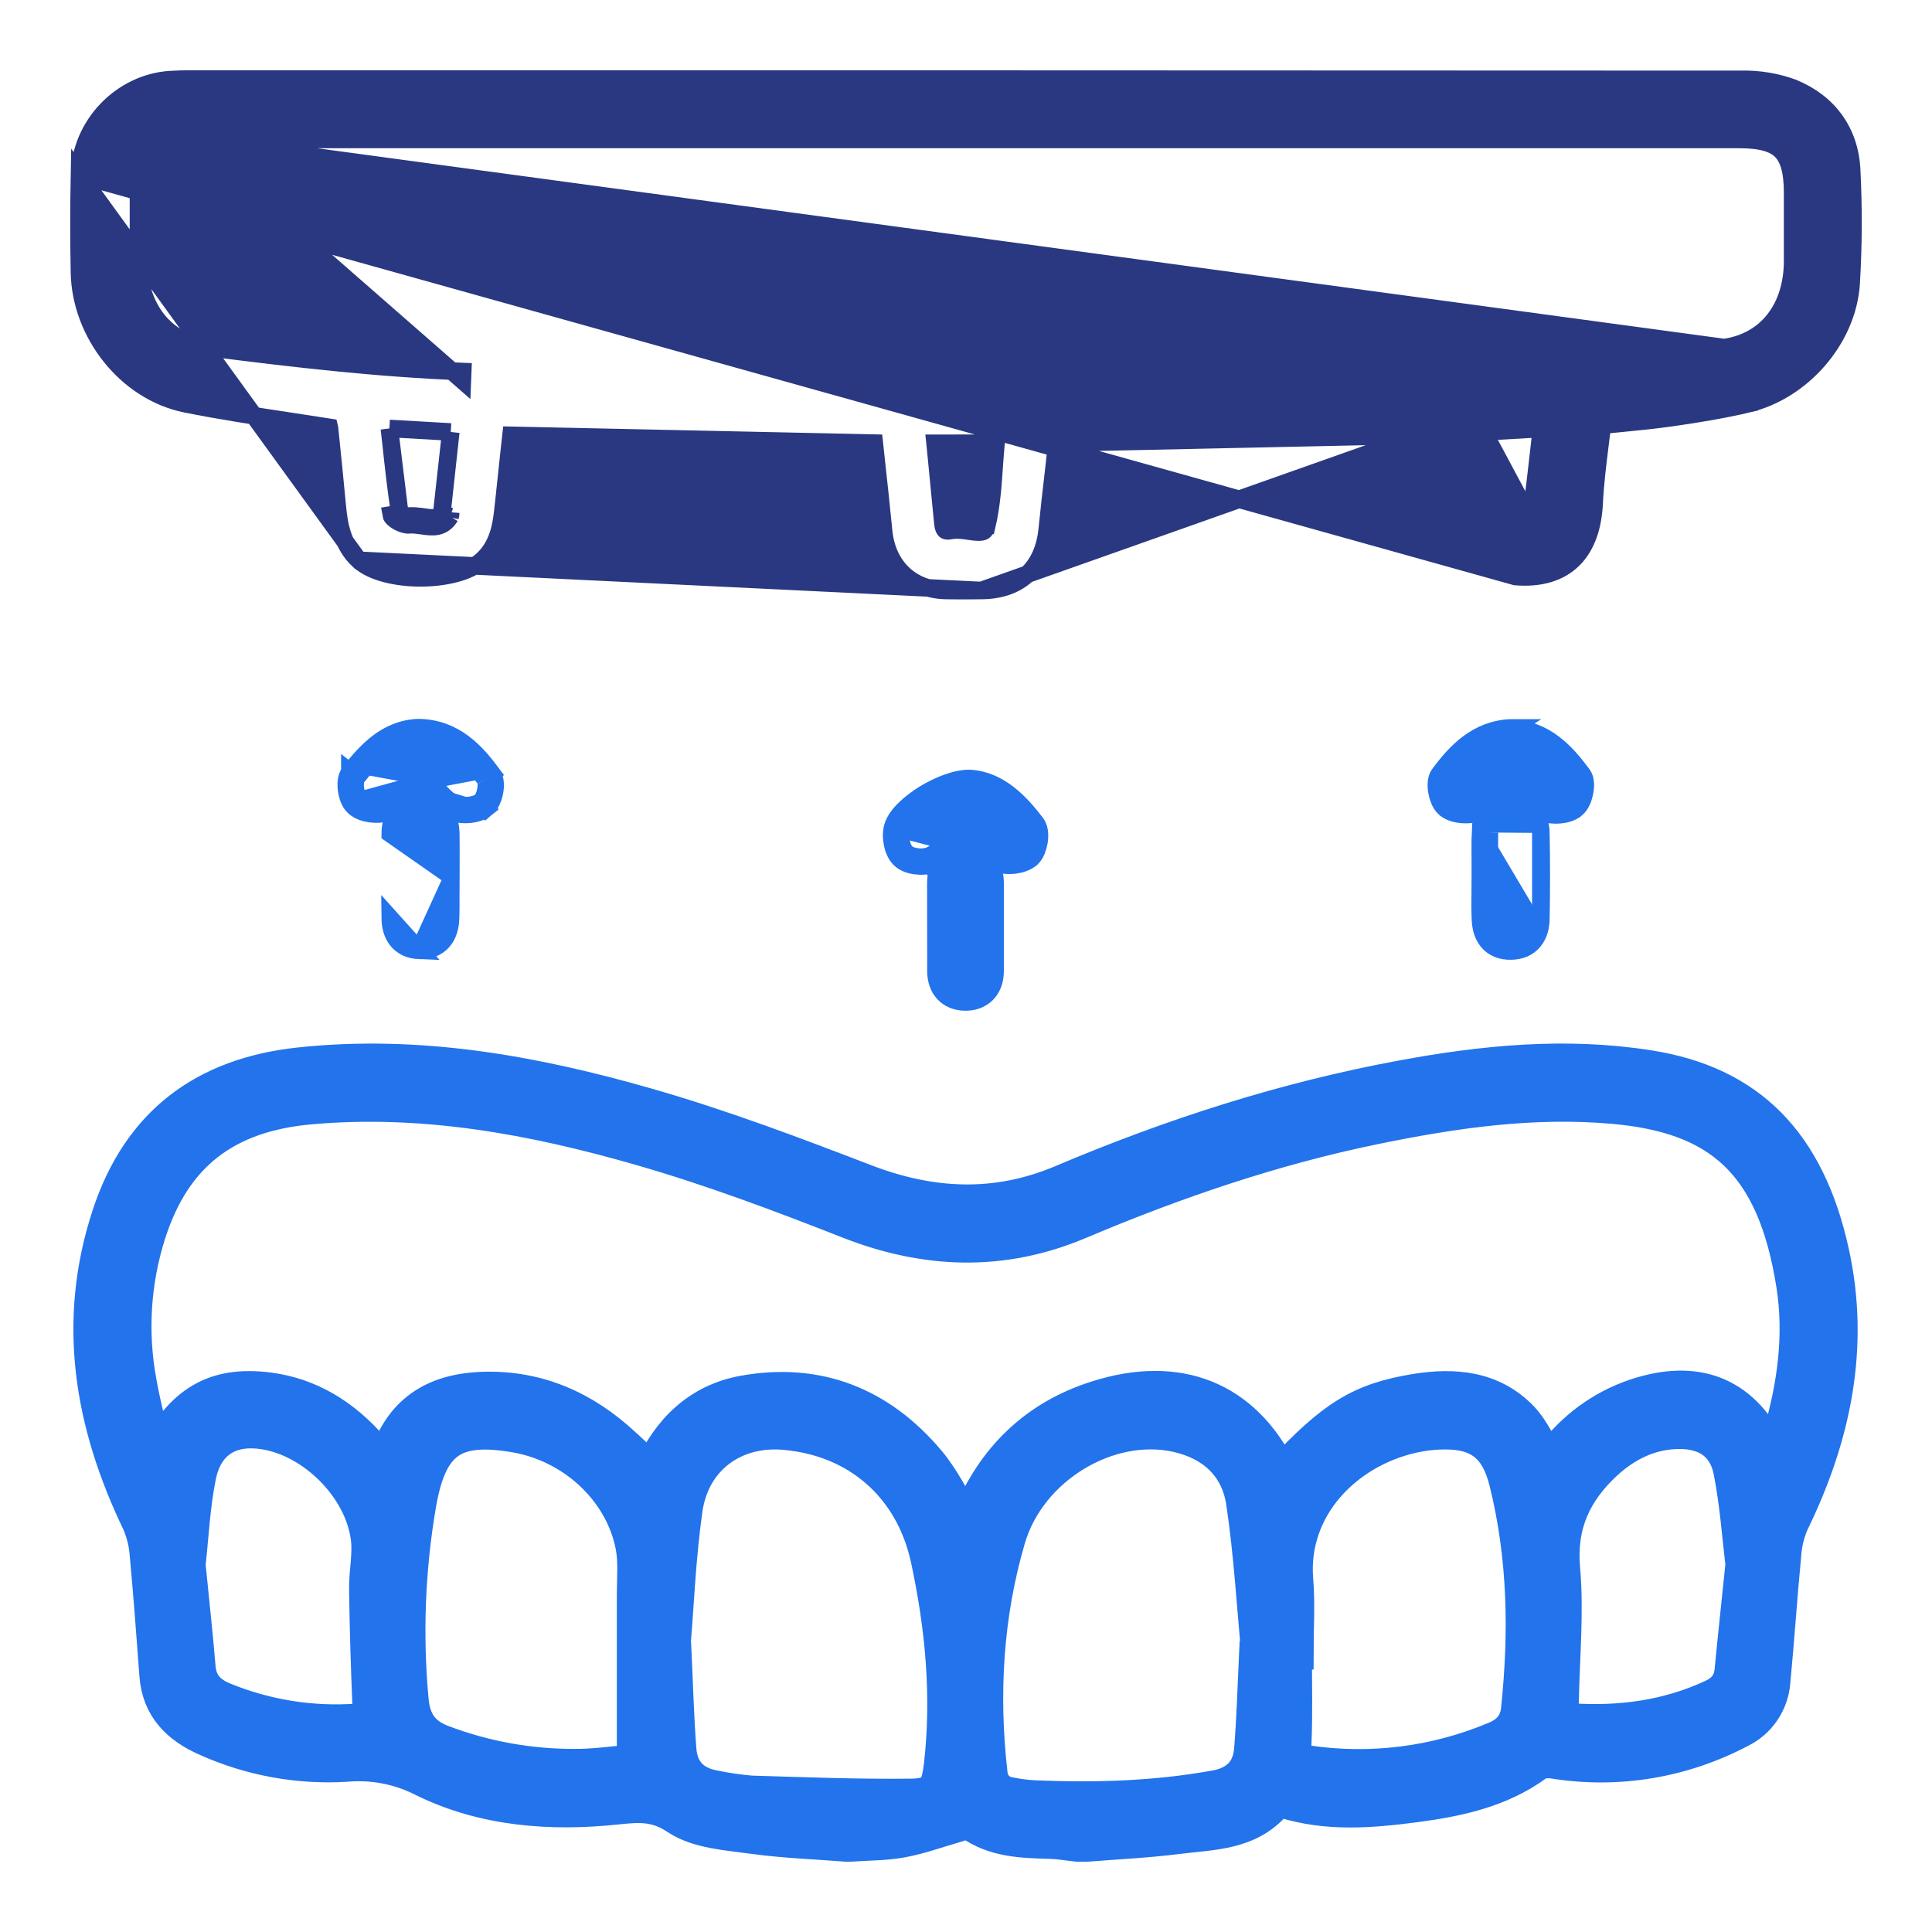 <svg width="22" height="22" viewBox="0 0 22 22" fill="none" xmlns="http://www.w3.org/2000/svg">
<g id="Layer_1" clip-path="url(#clip0_2031_2672)">
<g id="jDrlwG.tif">
<g id="Vector">
<mask id="path-1-outside-1_2031_2672" maskUnits="userSpaceOnUse" x="0.036" y="11.083" width="22" height="11" fill="black">
<rect fill="white" x="0.036" y="11.083" width="22" height="11"/>
<path d="M9.646 21C9.291 20.972 8.935 20.96 8.583 20.912C8.286 20.871 7.95 20.852 7.714 20.696C7.471 20.535 7.284 20.549 7.025 20.576C6.271 20.656 5.509 20.6 4.819 20.259C4.546 20.12 4.24 20.062 3.936 20.09C3.393 20.122 2.851 20.022 2.354 19.799C2.036 19.659 1.814 19.444 1.787 19.072C1.753 18.619 1.72 18.166 1.678 17.715C1.67 17.584 1.64 17.456 1.588 17.336C1.047 16.213 0.847 15.055 1.245 13.843C1.589 12.792 2.33 12.243 3.409 12.127C4.766 11.981 6.083 12.22 7.375 12.591C8.216 12.832 9.039 13.144 9.857 13.458C10.609 13.746 11.347 13.779 12.091 13.465C13.341 12.935 14.626 12.521 15.96 12.274C16.892 12.101 17.827 12.009 18.774 12.158C19.909 12.336 20.583 13.008 20.858 14.267C21.093 15.342 20.876 16.361 20.4 17.337C20.348 17.456 20.318 17.585 20.31 17.715C20.264 18.193 20.233 18.673 20.187 19.151C20.178 19.269 20.138 19.382 20.071 19.48C20.005 19.577 19.914 19.655 19.809 19.705C19.16 20.047 18.421 20.17 17.698 20.055C17.634 20.045 17.547 20.045 17.5 20.08C17.084 20.387 16.599 20.487 16.109 20.552C15.611 20.617 15.111 20.658 14.617 20.502C14.6 20.497 14.582 20.497 14.565 20.501C14.547 20.505 14.531 20.513 14.517 20.524C14.221 20.874 13.802 20.863 13.407 20.913C13.067 20.956 12.725 20.972 12.383 20.999H12.264C12.167 20.989 12.069 20.971 11.972 20.968C11.648 20.958 11.326 20.954 11.045 20.75C11.016 20.729 10.944 20.765 10.893 20.779C10.687 20.837 10.484 20.913 10.274 20.952C10.082 20.988 9.883 20.985 9.687 20.999L9.646 21ZM20.186 16.594C20.222 16.492 20.25 16.425 20.27 16.357C20.436 15.793 20.518 15.216 20.427 14.634C20.206 13.222 19.571 12.707 18.383 12.599C17.457 12.515 16.552 12.647 15.652 12.832C14.492 13.07 13.377 13.452 12.286 13.913C11.415 14.281 10.546 14.251 9.666 13.906C8.888 13.6 8.1 13.304 7.297 13.073C6.07 12.72 4.82 12.488 3.528 12.604C2.575 12.69 1.979 13.138 1.689 14.045C1.516 14.589 1.479 15.168 1.582 15.729C1.631 16.011 1.708 16.29 1.772 16.57C2.067 15.983 2.44 15.75 3.053 15.827C3.523 15.886 3.908 16.126 4.221 16.484C4.27 16.54 4.32 16.595 4.386 16.671C4.537 16.114 4.902 15.867 5.408 15.826C6.016 15.781 6.552 15.98 7.015 16.379C7.154 16.5 7.286 16.629 7.417 16.751C7.616 16.298 7.953 15.958 8.464 15.864C9.308 15.71 10.016 15.992 10.567 16.646C10.743 16.855 10.861 17.112 11.009 17.352C10.999 17.354 11.009 17.354 11.011 17.352C11.023 17.328 11.033 17.304 11.043 17.28C11.321 16.605 11.798 16.143 12.488 15.923C13.418 15.625 14.162 15.927 14.57 16.756C14.573 16.763 14.59 16.763 14.6 16.766C15.182 16.145 15.488 15.946 16.123 15.843C16.56 15.773 16.991 15.808 17.322 16.152C17.449 16.285 17.525 16.469 17.63 16.639C17.676 16.585 17.727 16.526 17.778 16.468C18.037 16.17 18.378 15.958 18.758 15.86C19.41 15.69 19.903 15.933 20.186 16.594ZM14.308 18.862L14.337 18.858C14.282 18.275 14.249 17.687 14.162 17.108C14.1 16.689 13.815 16.429 13.403 16.337C12.628 16.164 11.719 16.699 11.478 17.518C11.223 18.389 11.17 19.288 11.273 20.195C11.277 20.255 11.302 20.312 11.342 20.356C11.383 20.4 11.438 20.428 11.497 20.436C11.594 20.456 11.693 20.469 11.792 20.473C12.478 20.501 13.163 20.481 13.841 20.358C14.087 20.314 14.234 20.172 14.253 19.921C14.281 19.57 14.292 19.216 14.308 18.862ZM7.668 18.672C7.693 19.203 7.702 19.564 7.73 19.923C7.749 20.176 7.895 20.318 8.143 20.36C8.279 20.388 8.416 20.408 8.554 20.419C9.159 20.437 9.765 20.461 10.37 20.454C10.646 20.451 10.688 20.37 10.721 20.095C10.81 19.304 10.736 18.522 10.569 17.748C10.389 16.919 9.766 16.381 8.933 16.31C8.357 16.26 7.884 16.602 7.8 17.187C7.723 17.734 7.701 18.288 7.669 18.672H7.668ZM14.758 18.812H14.739C14.739 19.166 14.749 19.52 14.733 19.873C14.727 20.007 14.773 20.058 14.885 20.074C15.613 20.182 16.355 20.087 17.034 19.8C17.178 19.739 17.272 19.639 17.291 19.475C17.384 18.599 17.37 17.728 17.156 16.87C17.049 16.439 16.818 16.285 16.376 16.307C16.277 16.312 16.179 16.325 16.083 16.347C15.32 16.519 14.686 17.162 14.754 17.992C14.777 18.263 14.758 18.539 14.758 18.812H14.758ZM7.224 20.063C7.224 19.386 7.224 18.771 7.224 18.156C7.224 17.969 7.243 17.777 7.207 17.597C7.08 16.961 6.527 16.453 5.866 16.34C5.161 16.22 4.893 16.41 4.768 17.124C4.641 17.862 4.612 18.614 4.681 19.361C4.703 19.605 4.807 19.753 5.029 19.839C5.511 20.023 6.023 20.116 6.538 20.115C6.771 20.117 7.005 20.081 7.224 20.063ZM2.141 17.819C2.181 18.229 2.224 18.607 2.255 18.985C2.271 19.179 2.375 19.285 2.541 19.354C3.026 19.553 3.549 19.637 4.07 19.599C4.215 19.59 4.217 19.516 4.212 19.398C4.194 18.965 4.181 18.531 4.175 18.098C4.172 17.905 4.218 17.708 4.195 17.519C4.126 16.94 3.574 16.39 3.003 16.304C2.615 16.245 2.338 16.416 2.26 16.812C2.192 17.152 2.176 17.501 2.141 17.819ZM19.848 17.814C19.809 17.49 19.783 17.116 19.711 16.751C19.65 16.442 19.433 16.298 19.119 16.3C18.792 16.302 18.514 16.44 18.279 16.655C17.932 16.977 17.748 17.352 17.793 17.862C17.837 18.358 17.788 18.862 17.779 19.362C17.779 19.463 17.723 19.586 17.898 19.596C18.454 19.631 18.989 19.56 19.499 19.324C19.632 19.263 19.711 19.172 19.724 19.021C19.761 18.637 19.803 18.252 19.848 17.814Z"/>
</mask>
<path d="M9.646 21C9.291 20.972 8.935 20.96 8.583 20.912C8.286 20.871 7.95 20.852 7.714 20.696C7.471 20.535 7.284 20.549 7.025 20.576C6.271 20.656 5.509 20.6 4.819 20.259C4.546 20.12 4.24 20.062 3.936 20.09C3.393 20.122 2.851 20.022 2.354 19.799C2.036 19.659 1.814 19.444 1.787 19.072C1.753 18.619 1.72 18.166 1.678 17.715C1.67 17.584 1.64 17.456 1.588 17.336C1.047 16.213 0.847 15.055 1.245 13.843C1.589 12.792 2.33 12.243 3.409 12.127C4.766 11.981 6.083 12.22 7.375 12.591C8.216 12.832 9.039 13.144 9.857 13.458C10.609 13.746 11.347 13.779 12.091 13.465C13.341 12.935 14.626 12.521 15.96 12.274C16.892 12.101 17.827 12.009 18.774 12.158C19.909 12.336 20.583 13.008 20.858 14.267C21.093 15.342 20.876 16.361 20.4 17.337C20.348 17.456 20.318 17.585 20.31 17.715C20.264 18.193 20.233 18.673 20.187 19.151C20.178 19.269 20.138 19.382 20.071 19.48C20.005 19.577 19.914 19.655 19.809 19.705C19.16 20.047 18.421 20.17 17.698 20.055C17.634 20.045 17.547 20.045 17.5 20.08C17.084 20.387 16.599 20.487 16.109 20.552C15.611 20.617 15.111 20.658 14.617 20.502C14.6 20.497 14.582 20.497 14.565 20.501C14.547 20.505 14.531 20.513 14.517 20.524C14.221 20.874 13.802 20.863 13.407 20.913C13.067 20.956 12.725 20.972 12.383 20.999H12.264C12.167 20.989 12.069 20.971 11.972 20.968C11.648 20.958 11.326 20.954 11.045 20.75C11.016 20.729 10.944 20.765 10.893 20.779C10.687 20.837 10.484 20.913 10.274 20.952C10.082 20.988 9.883 20.985 9.687 20.999L9.646 21ZM20.186 16.594C20.222 16.492 20.25 16.425 20.27 16.357C20.436 15.793 20.518 15.216 20.427 14.634C20.206 13.222 19.571 12.707 18.383 12.599C17.457 12.515 16.552 12.647 15.652 12.832C14.492 13.07 13.377 13.452 12.286 13.913C11.415 14.281 10.546 14.251 9.666 13.906C8.888 13.6 8.1 13.304 7.297 13.073C6.07 12.72 4.82 12.488 3.528 12.604C2.575 12.69 1.979 13.138 1.689 14.045C1.516 14.589 1.479 15.168 1.582 15.729C1.631 16.011 1.708 16.29 1.772 16.57C2.067 15.983 2.44 15.75 3.053 15.827C3.523 15.886 3.908 16.126 4.221 16.484C4.27 16.54 4.32 16.595 4.386 16.671C4.537 16.114 4.902 15.867 5.408 15.826C6.016 15.781 6.552 15.98 7.015 16.379C7.154 16.5 7.286 16.629 7.417 16.751C7.616 16.298 7.953 15.958 8.464 15.864C9.308 15.71 10.016 15.992 10.567 16.646C10.743 16.855 10.861 17.112 11.009 17.352C10.999 17.354 11.009 17.354 11.011 17.352C11.023 17.328 11.033 17.304 11.043 17.28C11.321 16.605 11.798 16.143 12.488 15.923C13.418 15.625 14.162 15.927 14.57 16.756C14.573 16.763 14.59 16.763 14.6 16.766C15.182 16.145 15.488 15.946 16.123 15.843C16.56 15.773 16.991 15.808 17.322 16.152C17.449 16.285 17.525 16.469 17.63 16.639C17.676 16.585 17.727 16.526 17.778 16.468C18.037 16.17 18.378 15.958 18.758 15.86C19.41 15.69 19.903 15.933 20.186 16.594ZM14.308 18.862L14.337 18.858C14.282 18.275 14.249 17.687 14.162 17.108C14.1 16.689 13.815 16.429 13.403 16.337C12.628 16.164 11.719 16.699 11.478 17.518C11.223 18.389 11.17 19.288 11.273 20.195C11.277 20.255 11.302 20.312 11.342 20.356C11.383 20.4 11.438 20.428 11.497 20.436C11.594 20.456 11.693 20.469 11.792 20.473C12.478 20.501 13.163 20.481 13.841 20.358C14.087 20.314 14.234 20.172 14.253 19.921C14.281 19.57 14.292 19.216 14.308 18.862ZM7.668 18.672C7.693 19.203 7.702 19.564 7.73 19.923C7.749 20.176 7.895 20.318 8.143 20.36C8.279 20.388 8.416 20.408 8.554 20.419C9.159 20.437 9.765 20.461 10.37 20.454C10.646 20.451 10.688 20.37 10.721 20.095C10.81 19.304 10.736 18.522 10.569 17.748C10.389 16.919 9.766 16.381 8.933 16.31C8.357 16.26 7.884 16.602 7.8 17.187C7.723 17.734 7.701 18.288 7.669 18.672H7.668ZM14.758 18.812H14.739C14.739 19.166 14.749 19.52 14.733 19.873C14.727 20.007 14.773 20.058 14.885 20.074C15.613 20.182 16.355 20.087 17.034 19.8C17.178 19.739 17.272 19.639 17.291 19.475C17.384 18.599 17.37 17.728 17.156 16.87C17.049 16.439 16.818 16.285 16.376 16.307C16.277 16.312 16.179 16.325 16.083 16.347C15.32 16.519 14.686 17.162 14.754 17.992C14.777 18.263 14.758 18.539 14.758 18.812H14.758ZM7.224 20.063C7.224 19.386 7.224 18.771 7.224 18.156C7.224 17.969 7.243 17.777 7.207 17.597C7.08 16.961 6.527 16.453 5.866 16.34C5.161 16.22 4.893 16.41 4.768 17.124C4.641 17.862 4.612 18.614 4.681 19.361C4.703 19.605 4.807 19.753 5.029 19.839C5.511 20.023 6.023 20.116 6.538 20.115C6.771 20.117 7.005 20.081 7.224 20.063ZM2.141 17.819C2.181 18.229 2.224 18.607 2.255 18.985C2.271 19.179 2.375 19.285 2.541 19.354C3.026 19.553 3.549 19.637 4.07 19.599C4.215 19.59 4.217 19.516 4.212 19.398C4.194 18.965 4.181 18.531 4.175 18.098C4.172 17.905 4.218 17.708 4.195 17.519C4.126 16.94 3.574 16.39 3.003 16.304C2.615 16.245 2.338 16.416 2.26 16.812C2.192 17.152 2.176 17.501 2.141 17.819ZM19.848 17.814C19.809 17.49 19.783 17.116 19.711 16.751C19.65 16.442 19.433 16.298 19.119 16.3C18.792 16.302 18.514 16.44 18.279 16.655C17.932 16.977 17.748 17.352 17.793 17.862C17.837 18.358 17.788 18.862 17.779 19.362C17.779 19.463 17.723 19.586 17.898 19.596C18.454 19.631 18.989 19.56 19.499 19.324C19.632 19.263 19.711 19.172 19.724 19.021C19.761 18.637 19.803 18.252 19.848 17.814Z" fill="#2273EC"/>
<path d="M9.646 21C9.291 20.972 8.935 20.96 8.583 20.912C8.286 20.871 7.95 20.852 7.714 20.696C7.471 20.535 7.284 20.549 7.025 20.576C6.271 20.656 5.509 20.6 4.819 20.259C4.546 20.12 4.24 20.062 3.936 20.09C3.393 20.122 2.851 20.022 2.354 19.799C2.036 19.659 1.814 19.444 1.787 19.072C1.753 18.619 1.72 18.166 1.678 17.715C1.67 17.584 1.64 17.456 1.588 17.336C1.047 16.213 0.847 15.055 1.245 13.843C1.589 12.792 2.33 12.243 3.409 12.127C4.766 11.981 6.083 12.22 7.375 12.591C8.216 12.832 9.039 13.144 9.857 13.458C10.609 13.746 11.347 13.779 12.091 13.465C13.341 12.935 14.626 12.521 15.96 12.274C16.892 12.101 17.827 12.009 18.774 12.158C19.909 12.336 20.583 13.008 20.858 14.267C21.093 15.342 20.876 16.361 20.4 17.337C20.348 17.456 20.318 17.585 20.31 17.715C20.264 18.193 20.233 18.673 20.187 19.151C20.178 19.269 20.138 19.382 20.071 19.48C20.005 19.577 19.914 19.655 19.809 19.705C19.16 20.047 18.421 20.17 17.698 20.055C17.634 20.045 17.547 20.045 17.5 20.08C17.084 20.387 16.599 20.487 16.109 20.552C15.611 20.617 15.111 20.658 14.617 20.502C14.6 20.497 14.582 20.497 14.565 20.501C14.547 20.505 14.531 20.513 14.517 20.524C14.221 20.874 13.802 20.863 13.407 20.913C13.067 20.956 12.725 20.972 12.383 20.999H12.264C12.167 20.989 12.069 20.971 11.972 20.968C11.648 20.958 11.326 20.954 11.045 20.75C11.016 20.729 10.944 20.765 10.893 20.779C10.687 20.837 10.484 20.913 10.274 20.952C10.082 20.988 9.883 20.985 9.687 20.999L9.646 21ZM20.186 16.594C20.222 16.492 20.25 16.425 20.27 16.357C20.436 15.793 20.518 15.216 20.427 14.634C20.206 13.222 19.571 12.707 18.383 12.599C17.457 12.515 16.552 12.647 15.652 12.832C14.492 13.07 13.377 13.452 12.286 13.913C11.415 14.281 10.546 14.251 9.666 13.906C8.888 13.6 8.1 13.304 7.297 13.073C6.07 12.72 4.82 12.488 3.528 12.604C2.575 12.69 1.979 13.138 1.689 14.045C1.516 14.589 1.479 15.168 1.582 15.729C1.631 16.011 1.708 16.29 1.772 16.57C2.067 15.983 2.44 15.75 3.053 15.827C3.523 15.886 3.908 16.126 4.221 16.484C4.27 16.54 4.32 16.595 4.386 16.671C4.537 16.114 4.902 15.867 5.408 15.826C6.016 15.781 6.552 15.98 7.015 16.379C7.154 16.5 7.286 16.629 7.417 16.751C7.616 16.298 7.953 15.958 8.464 15.864C9.308 15.71 10.016 15.992 10.567 16.646C10.743 16.855 10.861 17.112 11.009 17.352C10.999 17.354 11.009 17.354 11.011 17.352C11.023 17.328 11.033 17.304 11.043 17.28C11.321 16.605 11.798 16.143 12.488 15.923C13.418 15.625 14.162 15.927 14.57 16.756C14.573 16.763 14.59 16.763 14.6 16.766C15.182 16.145 15.488 15.946 16.123 15.843C16.56 15.773 16.991 15.808 17.322 16.152C17.449 16.285 17.525 16.469 17.63 16.639C17.676 16.585 17.727 16.526 17.778 16.468C18.037 16.17 18.378 15.958 18.758 15.86C19.41 15.69 19.903 15.933 20.186 16.594ZM14.308 18.862L14.337 18.858C14.282 18.275 14.249 17.687 14.162 17.108C14.1 16.689 13.815 16.429 13.403 16.337C12.628 16.164 11.719 16.699 11.478 17.518C11.223 18.389 11.17 19.288 11.273 20.195C11.277 20.255 11.302 20.312 11.342 20.356C11.383 20.4 11.438 20.428 11.497 20.436C11.594 20.456 11.693 20.469 11.792 20.473C12.478 20.501 13.163 20.481 13.841 20.358C14.087 20.314 14.234 20.172 14.253 19.921C14.281 19.57 14.292 19.216 14.308 18.862ZM7.668 18.672C7.693 19.203 7.702 19.564 7.73 19.923C7.749 20.176 7.895 20.318 8.143 20.36C8.279 20.388 8.416 20.408 8.554 20.419C9.159 20.437 9.765 20.461 10.37 20.454C10.646 20.451 10.688 20.37 10.721 20.095C10.81 19.304 10.736 18.522 10.569 17.748C10.389 16.919 9.766 16.381 8.933 16.31C8.357 16.26 7.884 16.602 7.8 17.187C7.723 17.734 7.701 18.288 7.669 18.672H7.668ZM14.758 18.812H14.739C14.739 19.166 14.749 19.52 14.733 19.873C14.727 20.007 14.773 20.058 14.885 20.074C15.613 20.182 16.355 20.087 17.034 19.8C17.178 19.739 17.272 19.639 17.291 19.475C17.384 18.599 17.37 17.728 17.156 16.87C17.049 16.439 16.818 16.285 16.376 16.307C16.277 16.312 16.179 16.325 16.083 16.347C15.32 16.519 14.686 17.162 14.754 17.992C14.777 18.263 14.758 18.539 14.758 18.812H14.758ZM7.224 20.063C7.224 19.386 7.224 18.771 7.224 18.156C7.224 17.969 7.243 17.777 7.207 17.597C7.08 16.961 6.527 16.453 5.866 16.34C5.161 16.22 4.893 16.41 4.768 17.124C4.641 17.862 4.612 18.614 4.681 19.361C4.703 19.605 4.807 19.753 5.029 19.839C5.511 20.023 6.023 20.116 6.538 20.115C6.771 20.117 7.005 20.081 7.224 20.063ZM2.141 17.819C2.181 18.229 2.224 18.607 2.255 18.985C2.271 19.179 2.375 19.285 2.541 19.354C3.026 19.553 3.549 19.637 4.07 19.599C4.215 19.59 4.217 19.516 4.212 19.398C4.194 18.965 4.181 18.531 4.175 18.098C4.172 17.905 4.218 17.708 4.195 17.519C4.126 16.94 3.574 16.39 3.003 16.304C2.615 16.245 2.338 16.416 2.26 16.812C2.192 17.152 2.176 17.501 2.141 17.819ZM19.848 17.814C19.809 17.49 19.783 17.116 19.711 16.751C19.65 16.442 19.433 16.298 19.119 16.3C18.792 16.302 18.514 16.44 18.279 16.655C17.932 16.977 17.748 17.352 17.793 17.862C17.837 18.358 17.788 18.862 17.779 19.362C17.779 19.463 17.723 19.586 17.898 19.596C18.454 19.631 18.989 19.56 19.499 19.324C19.632 19.263 19.711 19.172 19.724 19.021C19.761 18.637 19.803 18.252 19.848 17.814Z" stroke="#2273EC" stroke-width="0.4" mask="url(#path-1-outside-1_2031_2672)"/>
</g>
<path id="Vector_2" d="M4.085 6.38L4.084 6.38C3.896 6.205 3.861 5.974 3.841 5.771L3.841 5.771C3.813 5.473 3.783 5.175 3.752 4.877C3.751 4.873 3.751 4.87 3.75 4.866C3.604 4.843 3.459 4.821 3.314 4.799C2.91 4.738 2.509 4.678 2.114 4.598C1.435 4.46 0.917 3.794 0.905 3.101L0.905 3.101C0.898 2.732 0.898 2.363 0.905 1.993L4.085 6.38ZM4.085 6.38C4.164 6.453 4.277 6.502 4.396 6.533C4.516 6.564 4.652 6.58 4.786 6.58C4.92 6.58 5.055 6.565 5.176 6.534C5.295 6.504 5.407 6.455 5.488 6.382C5.688 6.201 5.713 5.953 5.734 5.748C5.735 5.737 5.736 5.726 5.738 5.715C5.758 5.524 5.778 5.333 5.799 5.142C5.806 5.08 5.812 5.019 5.819 4.957L9.956 5.046C9.963 5.109 9.969 5.172 9.976 5.234C10.006 5.51 10.036 5.781 10.062 6.053L10.062 6.053C10.082 6.248 10.158 6.415 10.284 6.535C10.41 6.654 10.579 6.72 10.773 6.724L10.774 6.724C10.864 6.726 10.954 6.725 11.043 6.725C11.087 6.725 11.13 6.724 11.173 6.724L11.174 6.724M4.085 6.38L11.174 6.724M11.174 6.724C11.386 6.723 11.565 6.663 11.697 6.54C11.829 6.417 11.903 6.242 11.925 6.031C11.947 5.81 11.972 5.591 11.998 5.37C12.01 5.262 12.022 5.154 12.034 5.045L16.172 4.956M11.174 6.724L16.172 4.956M2.128 1.588H2.127C1.927 1.588 1.795 1.637 1.712 1.72C1.629 1.802 1.578 1.935 1.577 2.136V2.137V2.139V2.141V2.142V2.144V2.145V2.147V2.149V2.15V2.152V2.154V2.155V2.157V2.159V2.16V2.162V2.164V2.165V2.167V2.169V2.17V2.172V2.174V2.175V2.177V2.178V2.18V2.182V2.183V2.185V2.187V2.188V2.19V2.192V2.193V2.195V2.197V2.198V2.2V2.202V2.203V2.205V2.207V2.208V2.21V2.211V2.213V2.215V2.216V2.218V2.22V2.221V2.223V2.225V2.226V2.228V2.23V2.231V2.233V2.235V2.236V2.238V2.24V2.241V2.243V2.244V2.246V2.248V2.249V2.251V2.253V2.254V2.256V2.258V2.259V2.261V2.263V2.264V2.266V2.268V2.269V2.271V2.273V2.274V2.276V2.277V2.279V2.281V2.282V2.284V2.286V2.287V2.289V2.291V2.292V2.294V2.296V2.297V2.299V2.301V2.302V2.304V2.306V2.307V2.309V2.31V2.312V2.314V2.315V2.317V2.319V2.32V2.322V2.324V2.325V2.327V2.329V2.33V2.332V2.334V2.335V2.337V2.339V2.34V2.342V2.343V2.345V2.347V2.348V2.35V2.352V2.353V2.355V2.357V2.358V2.36V2.362V2.363V2.365V2.367V2.368V2.37V2.372V2.373V2.375V2.376V2.378V2.38V2.381V2.383V2.385V2.386V2.388V2.39V2.391V2.393V2.395V2.396V2.398V2.4V2.401V2.403V2.405V2.406V2.408V2.409V2.411V2.413V2.414V2.416V2.418V2.419V2.421V2.423V2.424V2.426V2.428V2.429V2.431V2.433V2.434V2.436V2.438V2.439V2.441V2.442V2.444V2.446V2.447V2.449V2.451V2.452V2.454V2.456V2.457V2.459V2.461V2.462V2.464V2.466V2.467V2.469V2.471V2.472V2.474V2.475V2.477V2.479V2.48V2.482V2.484V2.485V2.487V2.489V2.49V2.492V2.494V2.495V2.497V2.499V2.5V2.502V2.503V2.505V2.507V2.508V2.51V2.512V2.513V2.515V2.517V2.518V2.52V2.522V2.523V2.525V2.527V2.528V2.53V2.532V2.533V2.535V2.537V2.538V2.54V2.541V2.543V2.545V2.546V2.548V2.55V2.551V2.553V2.555V2.556V2.558V2.56V2.561V2.563V2.565V2.566V2.568V2.57V2.571V2.573V2.574V2.576V2.578V2.579V2.581V2.583V2.584V2.586V2.588V2.589V2.591V2.593V2.594V2.596V2.598V2.599V2.601V2.603V2.604V2.606V2.607V2.609V2.611V2.612V2.614V2.616V2.617V2.619V2.621V2.622V2.624V2.626V2.627V2.629V2.631V2.632V2.634V2.635V2.637V2.639V2.64V2.642V2.644V2.645V2.647V2.649V2.65V2.652V2.654V2.655V2.657V2.659V2.66V2.662V2.664V2.665V2.667V2.668V2.67V2.672V2.673V2.675V2.677V2.678V2.68V2.682V2.683V2.685V2.687V2.688V2.69V2.692V2.693V2.695V2.697V2.698V2.7V2.701V2.703V2.705V2.706V2.708V2.71V2.711V2.713V2.715V2.716V2.718V2.72V2.721V2.723V2.725V2.726V2.728V2.73V2.731V2.733V2.734V2.736V2.738V2.739V2.741V2.743V2.744V2.746V2.748V2.749V2.751V2.753V2.754V2.756V2.758V2.759V2.761V2.763V2.764V2.766V2.767V2.769V2.771V2.772V2.774V2.776V2.777V2.779V2.781V2.782V2.784V2.786V2.787V2.789V2.791V2.792V2.794V2.796V2.797V2.799V2.8V2.802V2.804V2.805V2.807V2.809V2.81V2.812V2.814V2.815V2.817V2.819V2.82V2.822V2.824V2.825V2.827V2.829V2.83V2.832V2.833V2.835V2.837V2.838V2.84V2.842V2.843V2.845V2.847V2.848V2.85V2.852V2.853V2.855V2.857V2.858V2.86V2.862V2.863V2.865V2.866V2.868V2.87V2.871V2.873V2.875V2.876V2.878V2.88V2.881V2.883V2.885V2.886V2.888V2.89V2.891V2.893V2.895V2.896V2.898V2.899V2.901V2.903V2.904V2.906V2.908V2.909V2.911V2.913V2.914V2.916V2.918V2.919V2.921V2.923V2.924V2.926V2.928V2.929V2.931V2.932V2.934V2.936V2.937V2.939V2.941V2.942V2.944V2.946V2.947V2.949V2.951V2.952V2.954V2.956V2.957V2.959V2.961V2.962V2.964V2.965V2.967V2.969V2.97V2.972V2.974V2.975V2.977V2.979V2.98C1.581 3.496 1.877 3.894 2.363 3.957L2.363 3.957C3.331 4.081 4.3 4.194 5.269 4.231C5.269 4.231 5.269 4.231 5.269 4.231L5.265 4.331L2.128 1.588ZM2.128 1.588H2.145H2.163H2.18H2.197H2.215H2.232H2.249H2.267H2.284H2.301H2.319H2.336H2.353H2.371H2.388H2.405H2.423H2.44H2.457H2.475H2.492H2.509H2.527H2.544H2.561H2.579H2.596H2.613H2.631H2.648H2.665H2.683H2.7H2.717H2.735H2.752H2.769H2.787H2.804H2.821H2.839H2.856H2.873H2.891H2.908H2.925H2.943H2.96H2.978H2.995H3.012H3.03H3.047H3.064H3.082H3.099H3.116H3.134H3.151H3.168H3.186H3.203H3.22H3.238H3.255H3.272H3.29H3.307H3.324H3.342H3.359H3.376H3.394H3.411H3.428H3.446H3.463H3.48H3.498H3.515H3.532H3.55H3.567H3.584H3.602H3.619H3.636H3.654H3.671H3.688H3.706H3.723H3.741H3.758H3.775H3.793H3.81H3.827H3.845H3.862H3.879H3.897H3.914H3.931H3.949H3.966H3.983H4.001H4.018H4.035H4.053H4.07H4.087H4.105H4.122H4.139H4.157H4.174H4.191H4.209H4.226H4.243H4.261H4.278H4.295H4.313H4.33H4.347H4.365H4.382H4.399H4.417H4.434H4.451H4.469H4.486H4.504H4.521H4.538H4.556H4.573H4.59H4.608H4.625H4.642H4.66H4.677H4.694H4.712H4.729H4.746H4.764H4.781H4.798H4.816H4.833H4.85H4.868H4.885H4.902H4.92H4.937H4.954H4.972H4.989H5.006H5.024H5.041H5.058H5.076H5.093H5.11H5.128H5.145H5.162H5.18H5.197H5.215H5.232H5.249H5.267H5.284H5.301H5.319H5.336H5.353H5.371H5.388H5.405H5.423H5.44H5.457H5.475H5.492H5.509H5.527H5.544H5.561H5.579H5.596H5.613H5.631H5.648H5.665H5.683H5.7H5.717H5.735H5.752H5.769H5.787H5.804H5.821H5.839H5.856H5.874H5.891H5.908H5.926H5.943H5.96H5.978H5.995H6.012H6.03H6.047H6.064H6.082H6.099H6.116H6.134H6.151H6.168H6.186H6.203H6.22H6.238H6.255H6.272H6.29H6.307H6.324H6.342H6.359H6.376H6.394H6.411H6.428H6.446H6.463H6.48H6.498H6.515H6.533H6.55H6.567H6.585H6.602H6.619H6.637H6.654H6.671H6.689H6.706H6.723H6.741H6.758H6.775H6.793H6.81H6.827H6.845H6.862H6.879H6.897H6.914H6.931H6.949H6.966H6.983H7.001H7.018H7.035H7.053H7.07H7.087H7.105H7.122H7.139H7.157H7.174H7.192H7.209H7.226H7.244H7.261H7.278H7.296H7.313H7.33H7.348H7.365H7.382H7.4H7.417H7.434H7.452H7.469H7.486H7.504H7.521H7.538H7.556H7.573H7.59H7.608H7.625H7.642H7.66H7.677H7.694H7.712H7.729H7.747H7.764H7.781H7.799H7.816H7.833H7.851H7.868H7.885H7.903H7.92H7.937H7.955H7.972H7.989H8.007H8.024H8.041H8.059H8.076H8.093H8.111H8.128H8.145H8.163H8.18H8.197H8.215H8.232H8.249H8.267H8.284H8.301H8.319H8.336H8.354H8.371H8.388H8.406H8.423H8.44H8.458H8.475H8.492H8.51H8.527H8.544H8.562H8.579H8.596H8.614H8.631H8.648H8.666H8.683H8.7H8.718H8.735H8.752H8.77H8.787H8.804H8.822H8.839H8.856H8.874H8.891H8.909H8.926H8.943H8.961H8.978H8.995H9.013H9.03H9.047H9.065H9.082H9.099H9.117H9.134H9.151H9.169H9.186H9.203H9.221H9.238H9.255H9.273H9.29H9.307H9.325H9.342H9.359H9.377H9.394H9.411H9.429H9.446H9.463H9.481H9.498H9.516H9.533H9.55H9.568H9.585H9.602H9.62H9.637H9.654H9.672H9.689H9.706H9.724H9.741H9.758H9.776H9.793H9.81H9.828H9.845H9.862H9.88H9.897H9.914H9.932H9.949H9.966H9.984H10.001H10.018H10.036H10.053H10.07H10.088H10.105H10.123H10.14H10.157H10.175H10.192H10.209H10.227H10.244H10.261H10.279H10.296H10.313H10.331H10.348H10.365H10.383H10.4H10.417H10.435H10.452H10.47H10.487H10.504H10.521H10.539H10.556H10.573H10.591H10.608H10.626H10.643H10.66H10.678H10.695H10.712H10.73H10.747H10.764H10.782H10.799H10.816H10.834H10.851H10.868H10.886H10.903H10.92H10.938H10.955H10.973H10.99H11.007L19.806 1.588C20.058 1.588 20.201 1.634 20.284 1.717C20.366 1.8 20.413 1.942 20.413 2.195V2.196V2.198V2.199V2.201V2.202V2.204V2.205V2.207V2.208V2.21V2.211V2.213V2.215V2.216V2.218V2.219V2.221V2.222V2.224V2.225V2.227V2.228V2.23V2.231V2.233V2.234V2.236V2.237V2.239V2.24V2.242V2.243V2.245V2.247V2.248V2.25V2.251V2.253V2.254V2.256V2.257V2.259V2.26V2.262V2.263V2.265V2.266V2.268V2.269V2.271V2.272V2.274V2.275V2.277V2.279V2.28V2.282V2.283V2.285V2.286V2.288V2.289V2.291V2.292V2.294V2.295V2.297V2.298V2.3V2.301V2.303V2.304V2.306V2.308V2.309V2.311V2.312V2.314V2.315V2.317V2.318V2.32V2.321V2.323V2.324V2.326V2.327V2.329V2.33V2.332V2.333V2.335V2.336V2.338V2.34V2.341V2.343V2.344V2.346V2.347V2.349V2.35V2.352V2.353V2.355V2.356V2.358V2.359V2.361V2.362V2.364V2.365V2.367V2.369V2.37V2.372V2.373V2.375V2.376V2.378V2.379V2.381V2.382V2.384V2.385V2.387V2.388V2.39V2.391V2.393V2.395V2.396V2.398V2.399V2.401V2.402V2.404V2.405V2.407V2.408V2.41V2.411V2.413V2.414V2.416V2.417V2.419V2.42V2.422V2.424V2.425V2.427V2.428V2.43V2.431V2.433V2.434V2.436V2.437V2.439V2.44V2.442V2.443V2.445V2.446V2.448V2.45V2.451V2.453V2.454V2.456V2.457V2.459V2.46V2.462V2.463V2.465V2.466V2.468V2.469V2.471V2.472V2.474V2.476V2.477V2.479V2.48V2.482V2.483V2.485V2.486V2.488V2.489V2.491V2.492V2.494V2.495V2.497V2.498V2.5V2.502V2.503V2.505V2.506V2.508V2.509V2.511V2.512V2.514V2.515V2.517V2.518V2.52V2.521V2.523V2.524V2.526V2.528V2.529V2.531V2.532V2.534V2.535V2.537V2.538V2.54V2.541V2.543V2.544V2.546V2.547V2.549V2.55V2.552V2.554V2.555V2.557V2.558V2.56V2.561V2.563V2.564V2.566V2.567V2.569V2.57V2.572V2.573V2.575V2.576V2.578V2.58V2.581V2.583V2.584V2.586V2.587V2.589V2.59V2.592V2.593V2.595V2.596V2.598V2.599V2.601V2.602V2.604V2.606V2.607V2.609V2.61V2.612V2.613V2.615V2.616V2.618V2.619V2.621V2.622V2.624V2.625V2.627V2.629V2.63V2.632V2.633V2.635V2.636V2.638V2.639V2.641V2.642V2.644V2.645V2.647V2.648V2.65V2.651V2.653V2.655V2.656V2.658V2.659V2.661V2.662V2.664V2.665V2.667V2.668V2.67V2.671V2.673V2.674V2.676V2.677V2.679V2.681V2.682V2.684V2.685V2.687V2.688V2.69V2.691V2.693V2.694V2.696V2.697V2.699V2.7V2.702V2.704V2.705V2.707V2.708V2.71V2.711V2.713V2.714V2.716V2.717V2.719V2.72V2.722V2.723V2.725V2.726V2.728V2.73V2.731V2.733V2.734V2.736V2.737V2.739V2.74V2.742V2.743V2.745V2.746V2.748V2.749V2.751V2.753V2.754V2.756V2.757V2.759V2.76V2.762V2.763V2.765V2.766V2.768V2.769V2.771V2.772V2.774V2.775V2.777V2.779V2.78V2.782V2.783V2.785V2.786V2.788V2.789V2.791V2.792V2.794V2.795V2.797V2.798V2.8V2.801V2.803V2.805V2.806V2.808V2.809V2.811V2.812V2.814V2.815V2.817V2.818V2.82V2.821V2.823V2.824V2.826V2.828V2.829V2.831V2.832V2.834V2.835V2.837V2.838V2.84V2.841V2.843V2.844V2.846V2.847V2.849V2.85V2.852V2.854V2.855V2.857V2.858V2.86V2.861V2.863V2.864V2.866V2.867V2.869V2.87V2.872V2.873V2.875V2.877V2.878V2.88V2.881V2.883V2.884V2.886V2.887V2.889V2.89V2.892V2.893V2.895V2.896V2.898V2.899V2.901V2.903V2.904V2.906V2.907V2.909V2.91V2.912V2.913V2.915V2.916V2.918V2.919V2.921V2.922V2.924V2.925V2.927V2.929V2.93V2.932V2.933V2.935V2.936V2.938V2.939V2.941V2.942V2.944V2.945V2.947V2.948V2.95V2.951V2.953V2.955V2.956V2.958V2.959V2.961V2.962V2.964V2.965V2.967V2.968V2.97V2.971V2.973V2.974V2.976L20.413 2.977C20.413 2.977 20.413 2.977 20.413 2.977C20.412 3.242 20.338 3.469 20.206 3.638C20.076 3.806 19.884 3.922 19.635 3.958L19.634 3.958M2.128 1.588L19.634 3.958M19.634 3.958C18.905 4.068 18.173 4.167 17.443 4.192M19.634 3.958L10.891 4.345C13.075 4.335 15.258 4.267 17.443 4.192M4.55 5.831C4.551 5.837 4.552 5.842 4.553 5.847L4.454 5.863C4.462 5.913 4.592 5.984 4.659 5.976C4.705 5.972 4.755 5.979 4.805 5.986C4.923 6.003 5.041 6.02 5.126 5.881M4.55 5.831C4.557 5.838 4.568 5.846 4.583 5.854C4.598 5.862 4.614 5.869 4.628 5.873C4.64 5.876 4.646 5.877 4.648 5.877C4.648 5.877 4.648 5.877 4.648 5.877L4.649 5.877C4.701 5.872 4.752 5.878 4.795 5.883C4.804 5.885 4.813 5.886 4.822 5.887C4.855 5.892 4.882 5.896 4.91 5.897C4.942 5.898 4.965 5.894 4.983 5.886C4.997 5.88 5.014 5.868 5.032 5.843M4.55 5.831C4.51 5.575 4.482 5.318 4.453 5.046C4.447 4.991 4.441 4.935 4.434 4.879M4.55 5.831L4.434 4.879M5.032 5.843L5.032 5.846C5.032 5.847 5.032 5.847 5.031 5.848L5.126 5.881M5.032 5.843L5.031 5.838L5.032 5.83L5.133 4.919M5.032 5.843L5.133 4.919M5.126 5.881C5.13 5.869 5.132 5.855 5.132 5.841L5.126 5.881ZM5.133 4.919L4.434 4.879M5.133 4.919L4.434 4.879M16.855 4.92L16.755 4.926C16.763 5.003 16.771 5.078 16.779 5.154C16.804 5.378 16.827 5.597 16.859 5.815L17 5.877C17.004 5.878 17.008 5.878 17.012 5.878M16.855 4.92C16.863 4.996 16.871 5.071 16.879 5.145C16.903 5.369 16.927 5.585 16.958 5.801L16.958 5.801C16.958 5.801 16.958 5.802 16.959 5.803L16.96 5.807C16.961 5.81 16.963 5.815 16.965 5.82C16.971 5.831 16.978 5.842 16.987 5.853C16.995 5.864 17.004 5.872 17.01 5.877C17.011 5.878 17.012 5.878 17.012 5.878M16.855 4.92L17.553 4.88C17.547 4.93 17.542 4.979 17.536 5.028C17.504 5.313 17.473 5.588 17.436 5.862C17.434 5.864 17.432 5.866 17.429 5.868C17.423 5.872 17.417 5.876 17.412 5.879C17.411 5.879 17.41 5.88 17.409 5.88M16.855 4.92C16.851 4.887 16.847 4.854 16.843 4.821L17.409 5.88M17.012 5.878C17.144 5.893 17.277 5.894 17.409 5.88M17.012 5.878L17.409 5.88M16.172 4.956C16.179 5.018 16.186 5.079 16.193 5.139C16.216 5.328 16.238 5.509 16.248 5.692L16.172 4.956ZM17.443 4.192L17.446 4.292L17.443 4.192C17.443 4.192 17.443 4.192 17.443 4.192ZM17.257 6.565C17.539 6.588 17.762 6.522 17.918 6.366C18.071 6.211 18.141 5.986 18.153 5.724C18.164 5.504 18.191 5.289 18.218 5.069C18.228 4.994 18.237 4.918 18.246 4.841C18.313 4.834 18.379 4.828 18.444 4.822C18.646 4.802 18.843 4.783 19.037 4.755L19.037 4.755C19.325 4.714 19.616 4.666 19.902 4.599L19.879 4.501L19.902 4.599C20.519 4.454 21.036 3.867 21.079 3.231L21.079 3.23C21.105 2.799 21.107 2.367 21.085 1.936C21.064 1.496 20.819 1.168 20.421 1.004L20.421 1.004L20.418 1.002C20.227 0.932 20.026 0.899 19.823 0.904C13.941 0.901 8.061 0.9 2.182 0.9C2.101 0.9 2.02 0.902 1.937 0.907L1.937 0.907L1.937 0.907C1.379 0.944 0.914 1.426 0.905 1.993L17.257 6.565ZM10.738 5.97L10.738 5.969C10.71 5.682 10.682 5.394 10.653 5.096L10.648 5.048L11.341 5.047C11.334 5.125 11.329 5.203 11.323 5.279C11.307 5.523 11.291 5.754 11.238 5.982L11.237 5.982C11.226 6.03 11.21 6.043 11.203 6.048C11.192 6.055 11.172 6.06 11.132 6.059C11.103 6.058 11.075 6.054 11.04 6.049C11.026 6.047 11.01 6.044 10.993 6.042C10.943 6.036 10.88 6.03 10.82 6.042L10.819 6.042C10.783 6.05 10.769 6.042 10.764 6.038C10.757 6.032 10.743 6.015 10.738 5.97Z" fill="#293880" stroke="#293880" stroke-width="0.2"/>
<path id="Vector_3" d="M5.521 8.866L5.6 8.806C5.414 8.558 5.179 8.295 4.771 8.286L4.771 8.286L4.766 8.286C4.399 8.298 4.168 8.558 3.984 8.791M5.521 8.866L5.599 8.804C5.627 8.84 5.635 8.884 5.637 8.914C5.64 8.948 5.637 8.983 5.631 9.016C5.625 9.049 5.615 9.083 5.601 9.114C5.589 9.142 5.569 9.177 5.538 9.203L5.475 9.125M5.521 8.866C5.56 8.916 5.528 9.082 5.475 9.125M5.521 8.866C5.336 8.621 5.127 8.394 4.769 8.386C4.453 8.396 4.247 8.619 4.063 8.853C4.023 8.904 4.048 9.068 4.1 9.114L4.608 8.974C4.73 8.851 4.842 8.844 4.965 8.971M5.475 9.125L5.538 9.203C5.484 9.247 5.412 9.265 5.351 9.272C5.288 9.278 5.219 9.273 5.161 9.254C5.099 9.234 5.047 9.193 5.005 9.155C4.975 9.127 4.944 9.095 4.918 9.066C4.909 9.057 4.901 9.048 4.893 9.04L4.965 8.971M5.475 9.125C5.41 9.178 5.276 9.186 5.192 9.159C5.12 9.135 5.054 9.065 4.993 9C4.983 8.99 4.974 8.981 4.965 8.971M4.965 8.971L4.893 9.041C4.842 8.987 4.808 8.978 4.788 8.979C4.767 8.979 4.732 8.991 4.679 9.044C4.67 9.053 4.66 9.063 4.65 9.075C4.624 9.101 4.595 9.132 4.567 9.158C4.525 9.196 4.471 9.237 4.404 9.255C4.346 9.271 4.277 9.274 4.215 9.265C4.155 9.256 4.084 9.235 4.033 9.188C4.003 9.162 3.985 9.127 3.974 9.098C3.961 9.067 3.953 9.033 3.948 9C3.943 8.967 3.942 8.931 3.945 8.898C3.948 8.868 3.957 8.826 3.984 8.791M3.984 8.791C3.984 8.791 3.984 8.791 3.984 8.791L4.063 8.853L3.984 8.792C3.984 8.792 3.984 8.791 3.984 8.791Z" fill="#2273EC" stroke="#2273EC" stroke-width="0.2"/>
<path id="Vector_4" d="M17.21 8.289L17.21 8.289C17.599 8.308 17.834 8.568 18.018 8.817C18.045 8.854 18.051 8.898 18.052 8.928C18.053 8.961 18.049 8.996 18.042 9.029C18.035 9.062 18.025 9.095 18.011 9.125C17.997 9.153 17.977 9.188 17.946 9.213L17.945 9.213L17.945 9.213C17.891 9.256 17.819 9.273 17.757 9.278C17.694 9.283 17.626 9.276 17.569 9.257C17.506 9.235 17.454 9.194 17.414 9.156C17.387 9.132 17.36 9.102 17.335 9.076C17.324 9.064 17.313 9.052 17.303 9.043L17.303 9.042L17.303 9.042C17.255 8.992 17.223 8.984 17.205 8.984C17.187 8.984 17.154 8.994 17.105 9.044L17.034 8.973M17.21 8.289L16.392 8.812C16.365 8.848 16.358 8.892 16.357 8.922C16.355 8.955 16.358 8.991 16.365 9.023C16.371 9.056 16.382 9.09 16.395 9.121C16.408 9.149 16.429 9.184 16.46 9.209L16.46 9.209L16.461 9.21C16.516 9.252 16.587 9.269 16.648 9.274C16.712 9.279 16.779 9.273 16.835 9.256C16.901 9.236 16.954 9.194 16.995 9.156C17.019 9.134 17.046 9.105 17.07 9.08C17.083 9.066 17.095 9.053 17.105 9.043L17.034 8.973M17.21 8.289L17.201 8.289C16.815 8.307 16.578 8.563 16.392 8.812L17.21 8.289ZM17.034 8.973C17.02 8.987 17.006 9.001 16.993 9.016C16.936 9.076 16.876 9.139 16.806 9.16C16.719 9.186 16.588 9.182 16.522 9.13L17.938 8.876C17.974 8.926 17.938 9.092 17.884 9.134C17.818 9.185 17.685 9.19 17.601 9.162C17.531 9.138 17.47 9.073 17.412 9.011C17.399 8.998 17.387 8.985 17.375 8.973C17.258 8.852 17.151 8.857 17.034 8.973Z" fill="#2273EC" stroke="#2273EC" stroke-width="0.2"/>
<path id="Vector_5" d="M10.581 9.746L10.617 9.84C10.683 9.814 10.738 9.771 10.784 9.73C10.806 9.71 10.829 9.688 10.849 9.668L10.85 9.667C10.871 9.647 10.89 9.629 10.908 9.612L10.909 9.612C10.952 9.572 10.981 9.564 10.999 9.563C11.016 9.563 11.044 9.57 11.085 9.61C11.101 9.625 11.117 9.641 11.134 9.659C11.136 9.661 11.138 9.663 11.14 9.665C11.159 9.685 11.18 9.707 11.201 9.727C11.244 9.767 11.298 9.811 11.365 9.833C11.424 9.854 11.495 9.857 11.558 9.849C11.619 9.841 11.691 9.819 11.744 9.774L11.744 9.774L11.745 9.773C11.774 9.746 11.792 9.711 11.804 9.682C11.816 9.651 11.825 9.617 11.831 9.584C11.836 9.551 11.838 9.516 11.835 9.482C11.832 9.452 11.824 9.409 11.797 9.374C11.615 9.136 11.38 8.885 11.045 8.865L11.045 8.865L11.04 8.865C10.883 8.863 10.684 8.944 10.524 9.042C10.442 9.093 10.364 9.151 10.303 9.212C10.243 9.27 10.189 9.339 10.167 9.413C10.149 9.474 10.151 9.545 10.163 9.605C10.174 9.664 10.2 9.734 10.248 9.781C10.297 9.829 10.369 9.85 10.428 9.857C10.488 9.865 10.559 9.862 10.617 9.84L10.581 9.746ZM10.581 9.746C10.505 9.776 10.371 9.761 10.318 9.709C10.264 9.657 10.238 9.521 10.263 9.442L11.397 9.739C11.326 9.715 11.265 9.652 11.206 9.59C11.189 9.572 11.172 9.554 11.155 9.538C11.048 9.436 10.948 9.441 10.841 9.538C10.821 9.556 10.801 9.575 10.781 9.595C10.719 9.656 10.655 9.717 10.581 9.746Z" fill="#2273EC" stroke="#2273EC" stroke-width="0.2"/>
<path id="Vector_6" d="M4.773 10.822L4.773 10.822C4.665 10.818 4.578 10.777 4.52 10.703C4.465 10.632 4.445 10.542 4.444 10.456C4.444 10.456 4.444 10.456 4.444 10.456L4.773 10.822ZM4.773 10.822C4.885 10.826 4.979 10.791 5.043 10.716C5.104 10.645 5.127 10.551 5.13 10.46C5.134 10.352 5.133 10.241 5.132 10.133C5.131 10.1 5.131 10.067 5.131 10.034L5.133 10.033M4.773 10.822L5.133 10.033M5.133 10.033V9.975M5.133 10.033V9.975M5.133 9.975C5.133 9.924 5.133 9.871 5.134 9.819C5.134 9.711 5.135 9.601 5.133 9.493C5.131 9.398 5.108 9.304 5.05 9.231C4.989 9.154 4.898 9.112 4.788 9.113C4.68 9.114 4.59 9.155 4.528 9.231C4.469 9.303 4.444 9.398 4.444 9.494L5.133 9.975Z" fill="#2273EC" stroke="#2273EC" stroke-width="0.2"/>
<path id="Vector_7" d="M17.546 10.467L17.546 10.467C17.544 10.556 17.522 10.646 17.464 10.716C17.404 10.789 17.316 10.827 17.209 10.829L17.209 10.829C17.098 10.832 17.005 10.796 16.942 10.72C16.882 10.648 16.861 10.554 16.858 10.463C16.854 10.355 16.855 10.244 16.856 10.136C16.857 10.083 16.857 10.031 16.857 9.98V9.88H16.858C16.858 9.865 16.857 9.85 16.857 9.834C16.856 9.717 16.855 9.595 16.86 9.476L16.96 9.48M17.546 10.467L17.546 9.485C17.546 9.485 17.546 9.485 17.546 9.485M17.546 10.467C17.552 10.14 17.552 9.812 17.546 9.485M17.546 10.467L17.546 9.485M16.96 9.48L16.86 9.476C16.864 9.386 16.889 9.296 16.95 9.229C17.013 9.158 17.102 9.124 17.206 9.125C17.311 9.127 17.399 9.164 17.461 9.235C17.52 9.304 17.544 9.394 17.546 9.485M16.96 9.48C16.955 9.597 16.956 9.713 16.957 9.83C16.957 9.847 16.957 9.863 16.958 9.88L16.96 9.48ZM17.446 10.466C17.443 10.615 17.372 10.726 17.207 10.729L17.446 10.466Z" fill="#2273EC" stroke="#2273EC" stroke-width="0.2"/>
<path id="Vector_8" d="M10.984 11.409C11.081 11.412 11.171 11.382 11.237 11.315C11.302 11.249 11.331 11.157 11.331 11.058V11.056V11.054V11.052V11.05V11.048V11.046V11.044V11.042V11.04V11.038V11.036V11.034V11.032V11.03V11.028V11.026V11.024V11.023V11.021V11.019V11.017V11.015V11.013V11.011V11.009V11.007V11.005V11.003V11.001V10.999V10.997V10.995V10.993V10.991V10.989V10.987V10.985V10.983V10.982V10.979V10.978V10.976V10.974V10.972V10.97V10.968V10.966V10.964V10.962V10.96V10.958V10.956V10.954V10.952V10.95V10.948V10.946V10.944V10.942V10.94V10.938V10.937V10.935V10.933V10.931V10.929V10.927V10.925V10.923V10.921V10.919V10.917V10.915V10.913V10.911V10.909V10.907V10.905V10.903V10.901V10.899V10.897V10.896V10.893V10.892V10.89V10.888V10.886V10.884V10.882V10.88V10.878V10.876V10.874V10.872V10.87V10.868V10.866V10.864V10.862V10.86V10.858V10.856V10.854V10.852V10.851V10.849V10.847V10.845V10.843V10.841V10.839V10.837V10.835V10.833V10.831V10.829V10.827V10.825V10.823V10.821V10.819V10.817V10.815V10.813V10.812V10.809V10.807V10.806V10.804V10.802V10.8V10.798V10.796V10.794V10.792V10.79V10.788V10.786V10.784V10.782V10.78V10.778V10.776V10.774V10.772V10.77V10.768V10.767V10.764V10.763V10.761V10.759V10.757V10.755V10.753V10.751V10.749V10.747V10.745V10.743V10.741V10.739V10.737V10.735V10.733V10.731V10.729V10.727V10.726V10.723V10.722V10.72V10.718V10.716V10.714V10.712V10.71V10.708V10.706V10.704V10.702V10.7V10.698V10.696V10.694V10.692V10.69V10.688V10.686V10.684V10.682V10.681V10.679V10.677V10.675V10.673V10.671V10.669V10.667V10.665V10.663V10.661V10.659V10.657V10.655V10.653V10.651V10.649V10.647V10.645V10.643V10.641V10.639V10.637V10.636V10.634V10.632V10.63V10.628V10.626V10.624V10.622V10.62V10.618V10.616V10.614V10.612V10.61V10.608V10.606V10.604V10.602V10.6V10.598V10.597V10.595V10.593V10.591V10.589V10.587V10.585V10.583V10.581V10.579V10.577V10.575V10.573V10.571V10.569V10.567V10.565V10.563V10.561V10.559V10.557V10.556V10.553V10.552V10.55V10.548V10.546V10.544V10.542V10.54V10.538V10.536V10.534V10.532V10.53V10.528V10.526V10.524V10.522V10.52V10.518V10.516V10.514V10.512V10.511V10.509V10.507V10.505V10.503V10.501V10.499V10.497V10.495V10.493V10.491V10.489V10.487V10.485V10.483V10.481V10.479V10.477V10.475V10.473V10.471V10.47V10.467V10.466V10.464V10.462V10.46V10.458V10.456V10.454V10.452V10.45V10.448V10.446V10.444V10.442V10.44V10.438V10.436V10.434V10.432V10.43V10.428V10.427V10.425V10.423V10.421V10.419V10.417V10.415V10.413V10.411V10.409V10.407V10.405V10.403V10.401V10.399V10.397V10.395V10.393V10.391V10.389V10.387V10.386V10.383V10.382V10.38V10.378V10.376V10.374V10.372V10.37V10.368V10.366V10.364V10.362V10.36V10.358V10.356V10.354V10.352V10.35V10.348V10.346V10.345V10.342V10.341V10.339V10.337V10.335V10.333V10.331V10.329V10.327V10.325V10.323V10.321V10.319V10.317V10.315V10.313V10.311V10.309V10.307V10.305V10.303V10.302V10.3V10.298V10.296V10.294V10.292V10.29V10.288V10.286V10.284V10.282V10.28V10.278V10.276V10.274V10.272V10.27V10.268V10.266V10.264V10.262V10.26V10.258V10.257V10.255V10.253V10.251V10.249V10.247V10.245V10.243V10.241V10.239V10.237V10.235V10.233V10.231V10.229V10.227V10.225V10.223V10.221V10.219V10.217V10.216V10.214V10.212V10.21V10.208V10.206V10.204V10.202V10.2V10.198V10.196V10.194V10.192V10.19V10.188V10.186V10.184V10.182V10.18V10.178V10.177V10.175V10.172V10.171V10.169V10.167V10.165V10.163V10.161V10.159V10.157V10.155V10.153V10.151V10.149V10.147V10.145V10.143V10.141V10.139V10.137V10.135V10.133V10.132V10.13V10.128V10.126V10.124V10.122V10.12V10.118V10.116V10.114V10.112V10.11V10.108V10.106V10.104V10.102V10.1V10.098V10.096V10.094V10.092V10.091V10.089V10.087V10.085V10.083V10.081V10.079V10.077V10.075V10.073V10.071V10.069V10.067V10.065V10.063V10.061V10.059V10.057C11.331 9.963 11.308 9.872 11.247 9.803C11.183 9.733 11.093 9.702 10.992 9.703C10.89 9.703 10.801 9.736 10.739 9.807C10.679 9.877 10.657 9.968 10.657 10.061V10.062L10.658 11.062C10.658 11.062 10.658 11.062 10.658 11.062C10.659 11.156 10.686 11.244 10.746 11.309C10.807 11.375 10.891 11.407 10.984 11.409ZM10.984 11.409L10.986 11.309L10.984 11.409C10.984 11.409 10.984 11.409 10.984 11.409Z" fill="#2273EC" stroke="#2273EC" stroke-width="0.2"/>
</g>
</g>
<defs>
<clipPath id="clip0_2031_2672">
<rect width="22" height="22" fill="white"/>
</clipPath>
</defs>
</svg>
